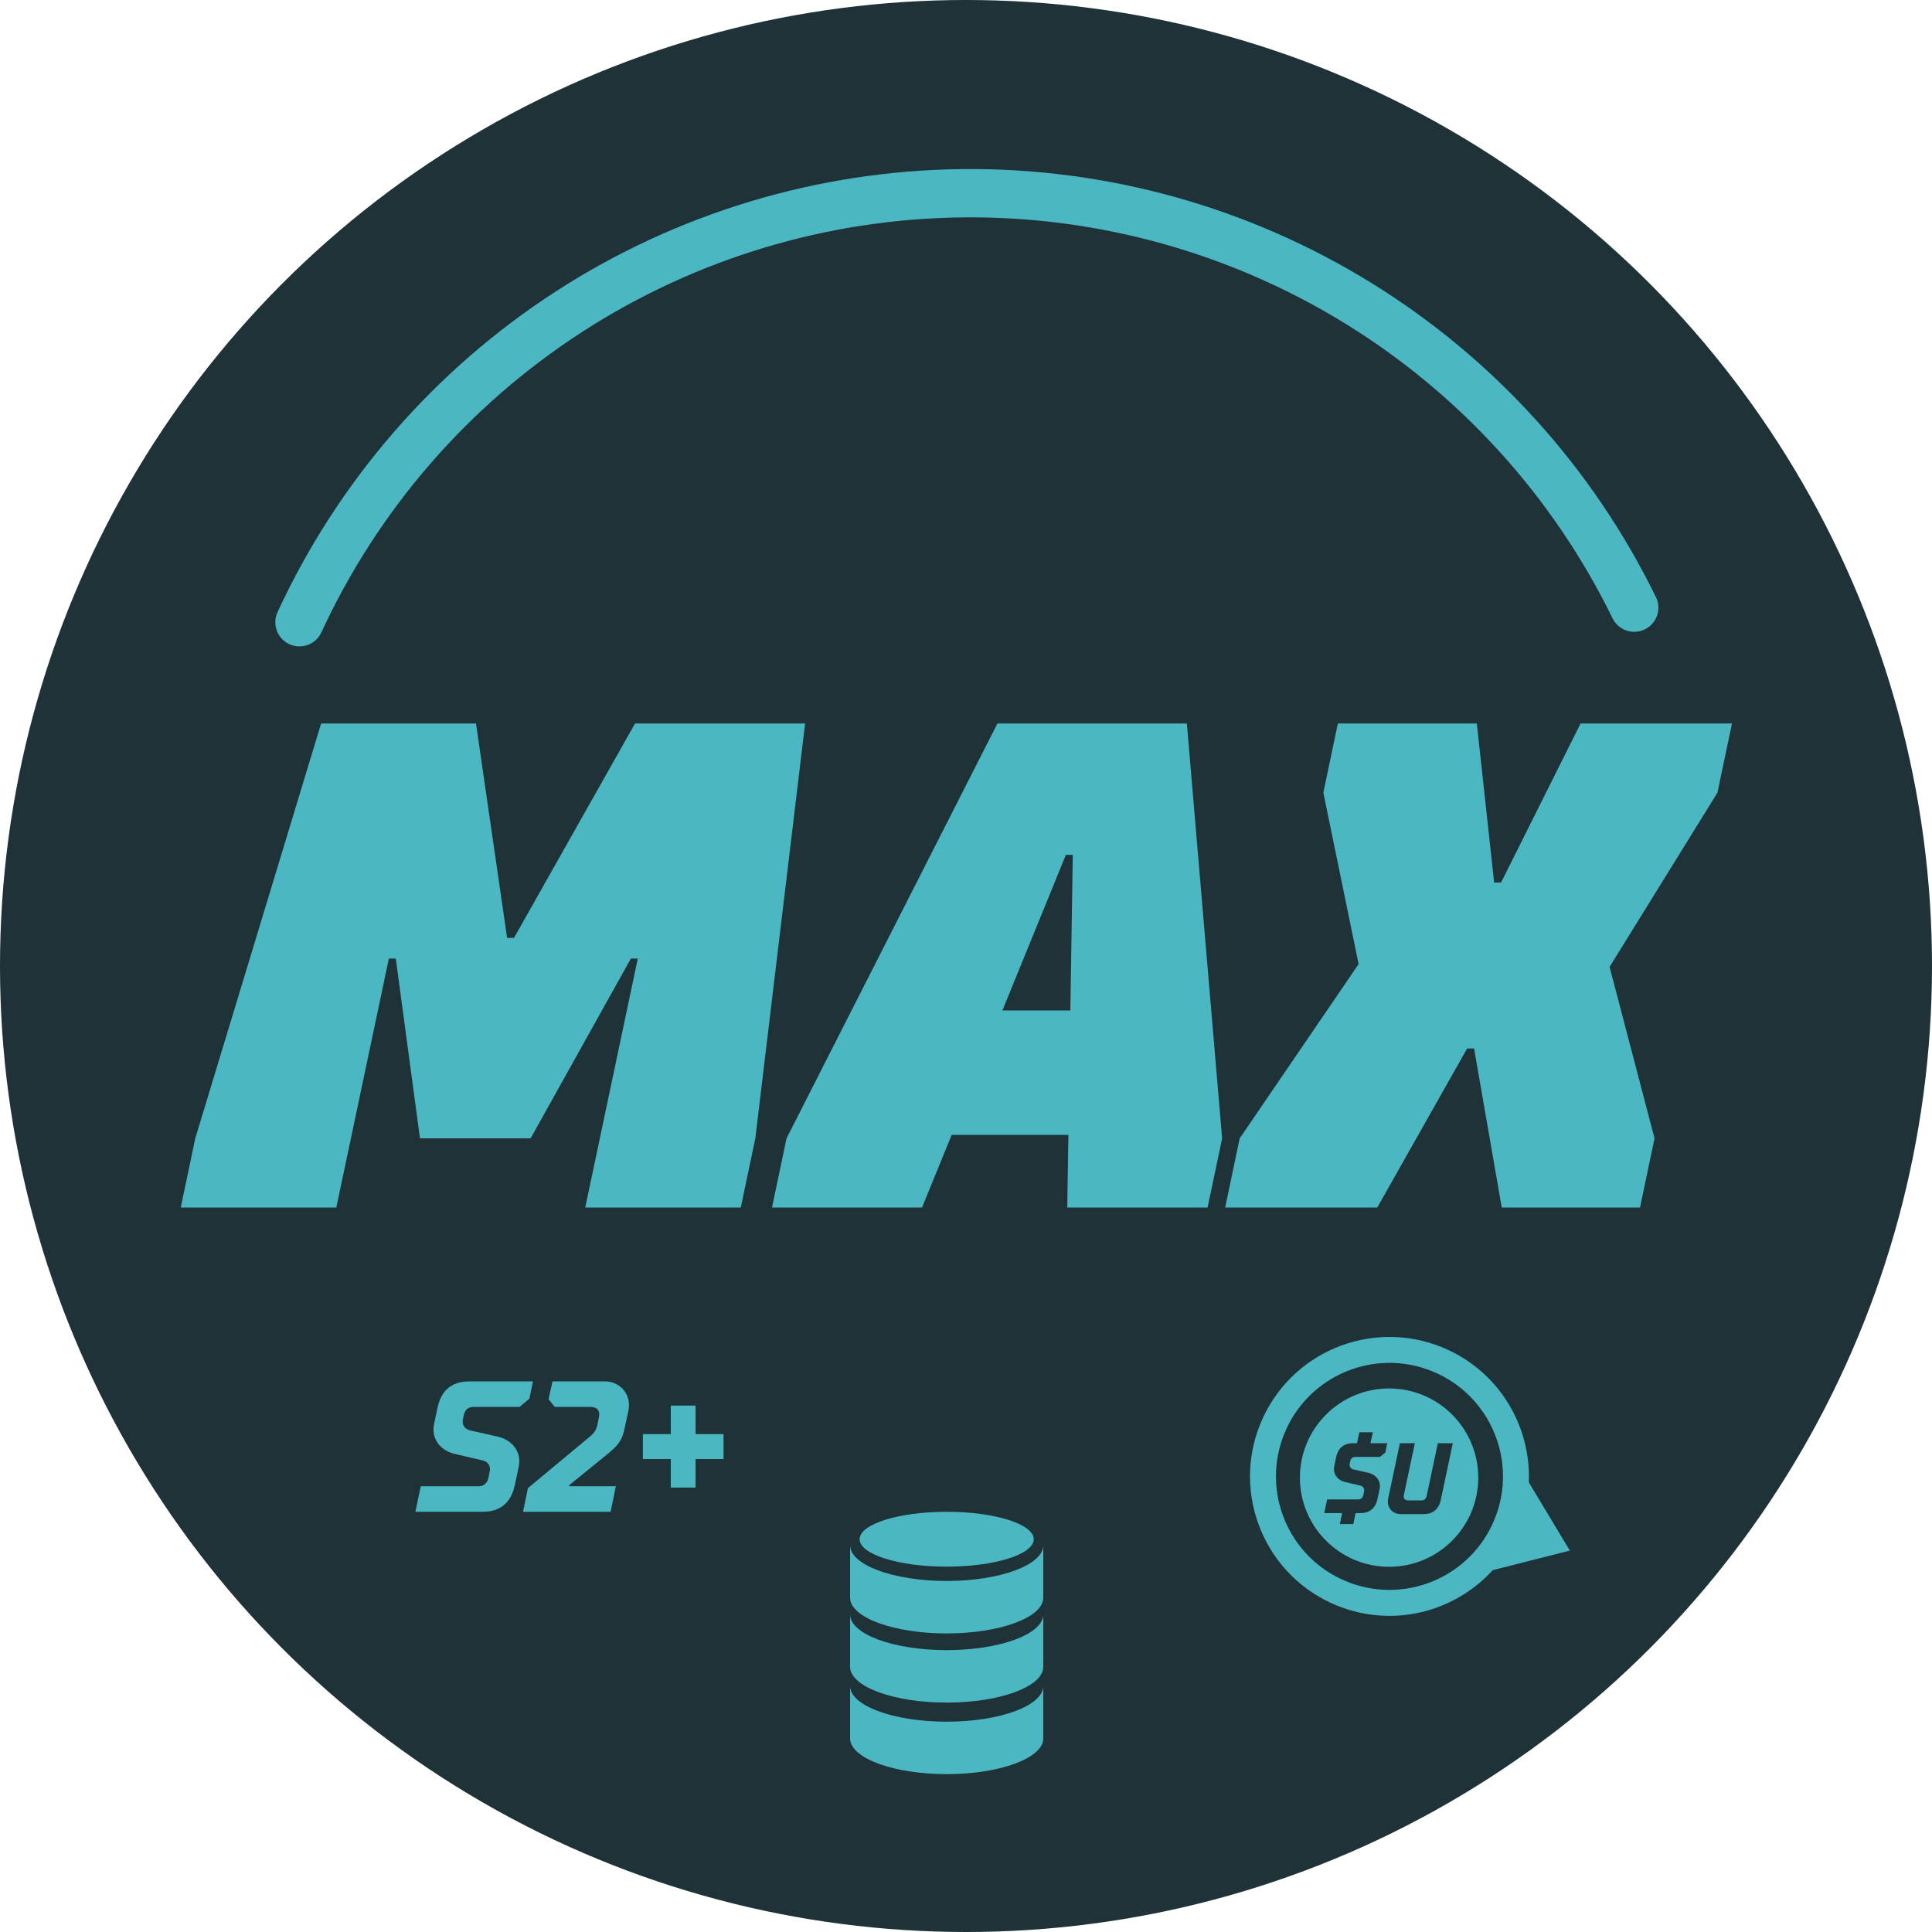 <svg width="400" height="400" viewBox="0 0 400 400" fill="none" xmlns="http://www.w3.org/2000/svg">
<g clip-path="url(#clip0_852_404)">
<circle cx="200" cy="200" r="200" fill="#1E3237"/>
<path d="M253.656 250L256.662 235.685L281.285 199.61L273.984 164.108L276.99 149.793H305.764L309.343 182.718H310.775L327.237 149.793H358.588L355.582 164.108L333.25 200.183L342.555 235.685L339.548 250H310.918L305.192 217.075H303.76L285.15 250H253.656Z" fill="#4AB7C3"/>
<path d="M159.836 250L162.842 235.685L206.504 149.793H245.728L253.029 235.685L250.023 250H220.963L222.108 176.992H220.676L190.9 250H159.836ZM193.906 234.969L199.346 209.202H227.977L222.537 234.969H193.906Z" fill="#4AB7C3"/>
<path d="M37.422 250L40.428 235.685L66.482 149.793H98.549L104.99 194.171H106.422L131.474 149.793H166.69L156.383 235.685L153.376 250H121.167L132.046 198.465H130.615L109.858 235.685H86.953L81.943 198.465H80.511L69.631 250H37.422Z" fill="#4AB7C3"/>
<path d="M138.883 307.985V302.084H133.098V296.915H138.883V291.014H144.013V296.915H149.799V302.084H144.013V307.985H138.883Z" fill="#4AB7C3"/>
<path d="M108.293 313L109.296 308.101L122.063 297.494C122.397 297.211 122.667 296.954 122.873 296.723C123.079 296.491 123.233 296.26 123.336 296.029C123.464 295.771 123.567 295.489 123.644 295.18L123.992 293.483C124.146 292.763 124.069 292.223 123.76 291.863C123.452 291.477 122.95 291.284 122.256 291.284H114.85L113.577 289.703L114.387 286H125.187C126.293 286 127.257 286.283 128.08 286.849C128.929 287.414 129.533 288.173 129.893 289.124C130.253 290.05 130.317 291.053 130.086 292.133L129.276 295.913C129.122 296.659 128.916 297.289 128.659 297.803C128.427 298.317 128.093 298.819 127.656 299.307C127.219 299.796 126.627 300.349 125.882 300.966L117.859 307.484L117.82 307.716H127.502L126.422 313H108.293Z" fill="#4AB7C3"/>
<path d="M86 313L87.119 307.716H99.076C99.616 307.716 100.053 307.574 100.387 307.291C100.747 306.983 100.991 306.559 101.12 306.019L101.351 304.823C101.506 304.206 101.454 303.679 101.197 303.241C100.94 302.779 100.503 302.483 99.886 302.354L94.1 301.004C93.123 300.773 92.274 300.361 91.554 299.77C90.834 299.179 90.32 298.446 90.011 297.571C89.703 296.697 89.664 295.733 89.896 294.679L90.59 291.4C90.847 290.217 91.259 289.227 91.824 288.43C92.39 287.633 93.11 287.029 93.984 286.617C94.884 286.206 95.926 286 97.109 286H110.339L109.606 289.587L107.561 291.284H98.073C97.507 291.284 97.057 291.426 96.723 291.709C96.389 291.991 96.157 292.416 96.029 292.981L95.874 293.676C95.72 294.293 95.771 294.82 96.029 295.257C96.286 295.694 96.71 295.99 97.301 296.144L103.126 297.456C104.129 297.687 104.99 298.111 105.71 298.729C106.43 299.32 106.944 300.053 107.253 300.927C107.561 301.801 107.6 302.766 107.369 303.82L106.559 307.6C106.301 308.783 105.877 309.773 105.286 310.57C104.72 311.367 103.987 311.971 103.087 312.383C102.213 312.794 101.184 313 100.001 313H86Z" fill="#4AB7C3"/>
<path d="M215.993 319.723C215.998 319.786 216 319.851 216 319.915V330.779L215.993 330.97C215.719 334.972 206.873 338.187 196 338.187C185.127 338.187 176.281 334.972 176.007 330.97L176 330.779V319.915C176 319.851 176.002 319.786 176.007 319.723C176.002 319.786 176 319.85 176 319.914C176 324.005 184.954 327.321 196 327.321C207.046 327.321 216 324.005 216 319.914C216 319.85 215.998 319.786 215.993 319.723ZM176.312 318.604C176.195 318.846 176.11 319.093 176.059 319.344L176.026 319.533C176.07 319.218 176.166 318.907 176.312 318.604ZM215.688 318.604C215.805 318.847 215.89 319.094 215.941 319.345L215.974 319.533C215.93 319.218 215.834 318.907 215.688 318.604Z" fill="#4AB7C3"/>
<ellipse cx="196.001" cy="318.679" rx="18.025" ry="5.679" fill="#4AB7C3"/>
<path d="M216 334.232V345.097L215.993 345.287C215.719 349.29 206.873 352.504 196 352.504C185.127 352.504 176.281 349.29 176.007 345.287L176 345.097V334.232C176 338.323 184.954 341.64 196 341.64C206.873 341.64 215.719 338.426 215.993 334.424L216 334.232Z" fill="#4AB7C3"/>
<path d="M196 341.639C207.045 341.639 216 344.955 216 349.046V359.91L215.993 360.102C215.719 364.104 206.873 367.317 196 367.317C185.127 367.317 176.281 364.104 176.007 360.102L176 359.91V349.046C176 344.955 184.955 341.639 196 341.639ZM196 341.641C184.955 341.641 176.001 344.957 176 349.048C176 353.139 184.954 356.456 196 356.456C207.046 356.456 216 353.139 216 349.048C215.999 344.957 207.045 341.641 196 341.641Z" fill="#4AB7C3"/>
<path d="M309.049 325.085C301.11 333.825 288.256 337.122 276.702 332.375C261.956 326.315 254.913 309.448 260.971 294.701C267.03 279.954 283.897 272.911 298.644 278.97C310.2 283.718 317.025 295.103 316.522 306.903L325.023 321.036L309.049 325.085ZM309.409 314.602C314.341 302.598 308.607 288.868 296.604 283.937C284.6 279.005 270.871 284.738 265.94 296.742C261.008 308.745 266.741 322.474 278.744 327.406C290.747 332.337 304.477 326.605 309.409 314.602Z" fill="#4AB7C3"/>
<path d="M287.595 287.467C297.791 287.467 306.057 295.733 306.057 305.93C306.056 316.126 297.791 324.392 287.595 324.392C277.399 324.391 269.133 316.126 269.133 305.93C269.133 295.733 277.398 287.467 287.595 287.467ZM281.444 296.529L280.948 298.803H280.121C279.487 298.803 278.929 298.913 278.447 299.134C277.979 299.354 277.593 299.678 277.29 300.105C276.987 300.533 276.767 301.063 276.629 301.696L276.257 303.453C276.133 304.018 276.153 304.535 276.318 305.004C276.484 305.472 276.76 305.865 277.146 306.182C277.531 306.498 277.986 306.719 278.51 306.843L281.609 307.566C281.94 307.635 282.175 307.794 282.312 308.042C282.45 308.276 282.477 308.559 282.395 308.89L282.271 309.53C282.202 309.819 282.071 310.047 281.878 310.212C281.699 310.363 281.465 310.439 281.176 310.439H274.769L274.169 313.271H277.872L277.394 315.545H280.184L280.662 313.271H281.672C282.306 313.27 282.857 313.161 283.325 312.94C283.807 312.72 284.2 312.396 284.503 311.969C284.82 311.542 285.048 311.011 285.186 310.377L285.619 308.352C285.743 307.787 285.723 307.27 285.558 306.802C285.392 306.333 285.116 305.941 284.73 305.624C284.345 305.293 283.883 305.065 283.346 304.941L280.225 304.239C279.908 304.157 279.681 303.998 279.543 303.764C279.405 303.529 279.377 303.247 279.46 302.916L279.543 302.544C279.612 302.241 279.736 302.014 279.915 301.862C280.094 301.711 280.335 301.635 280.638 301.635H285.723L286.818 300.726L287.211 298.803H283.738L284.234 296.529H281.444ZM287.416 310.191C287.292 310.784 287.32 311.335 287.499 311.845C287.692 312.341 288.009 312.741 288.45 313.044C288.905 313.333 289.428 313.478 290.021 313.478H294.774C295.408 313.478 295.959 313.368 296.428 313.147C296.91 312.927 297.302 312.603 297.605 312.176C297.922 311.749 298.15 311.218 298.288 310.584L300.789 298.803H297.688L295.374 309.736C295.305 310.026 295.174 310.254 294.981 310.419C294.802 310.571 294.568 310.646 294.278 310.646H291.612C291.226 310.646 290.951 310.543 290.785 310.336C290.62 310.129 290.578 309.84 290.661 309.468L292.935 298.803H289.835L287.416 310.191Z" fill="#4AB7C3"/>
<path d="M62 128.828C74.135 102.564 93.468 80.279 117.755 64.558C142.043 48.837 170.291 40.325 199.221 40.009C228.151 39.693 256.578 47.586 281.203 62.773C305.829 77.96 325.644 99.817 338.349 125.81" stroke="#4AB7C3" stroke-width="10" stroke-linecap="round"/>
</g>
<defs>
<clipPath id="clip0_852_404">
<rect width="400" height="400" fill="white"/>
</clipPath>
</defs>
</svg>

